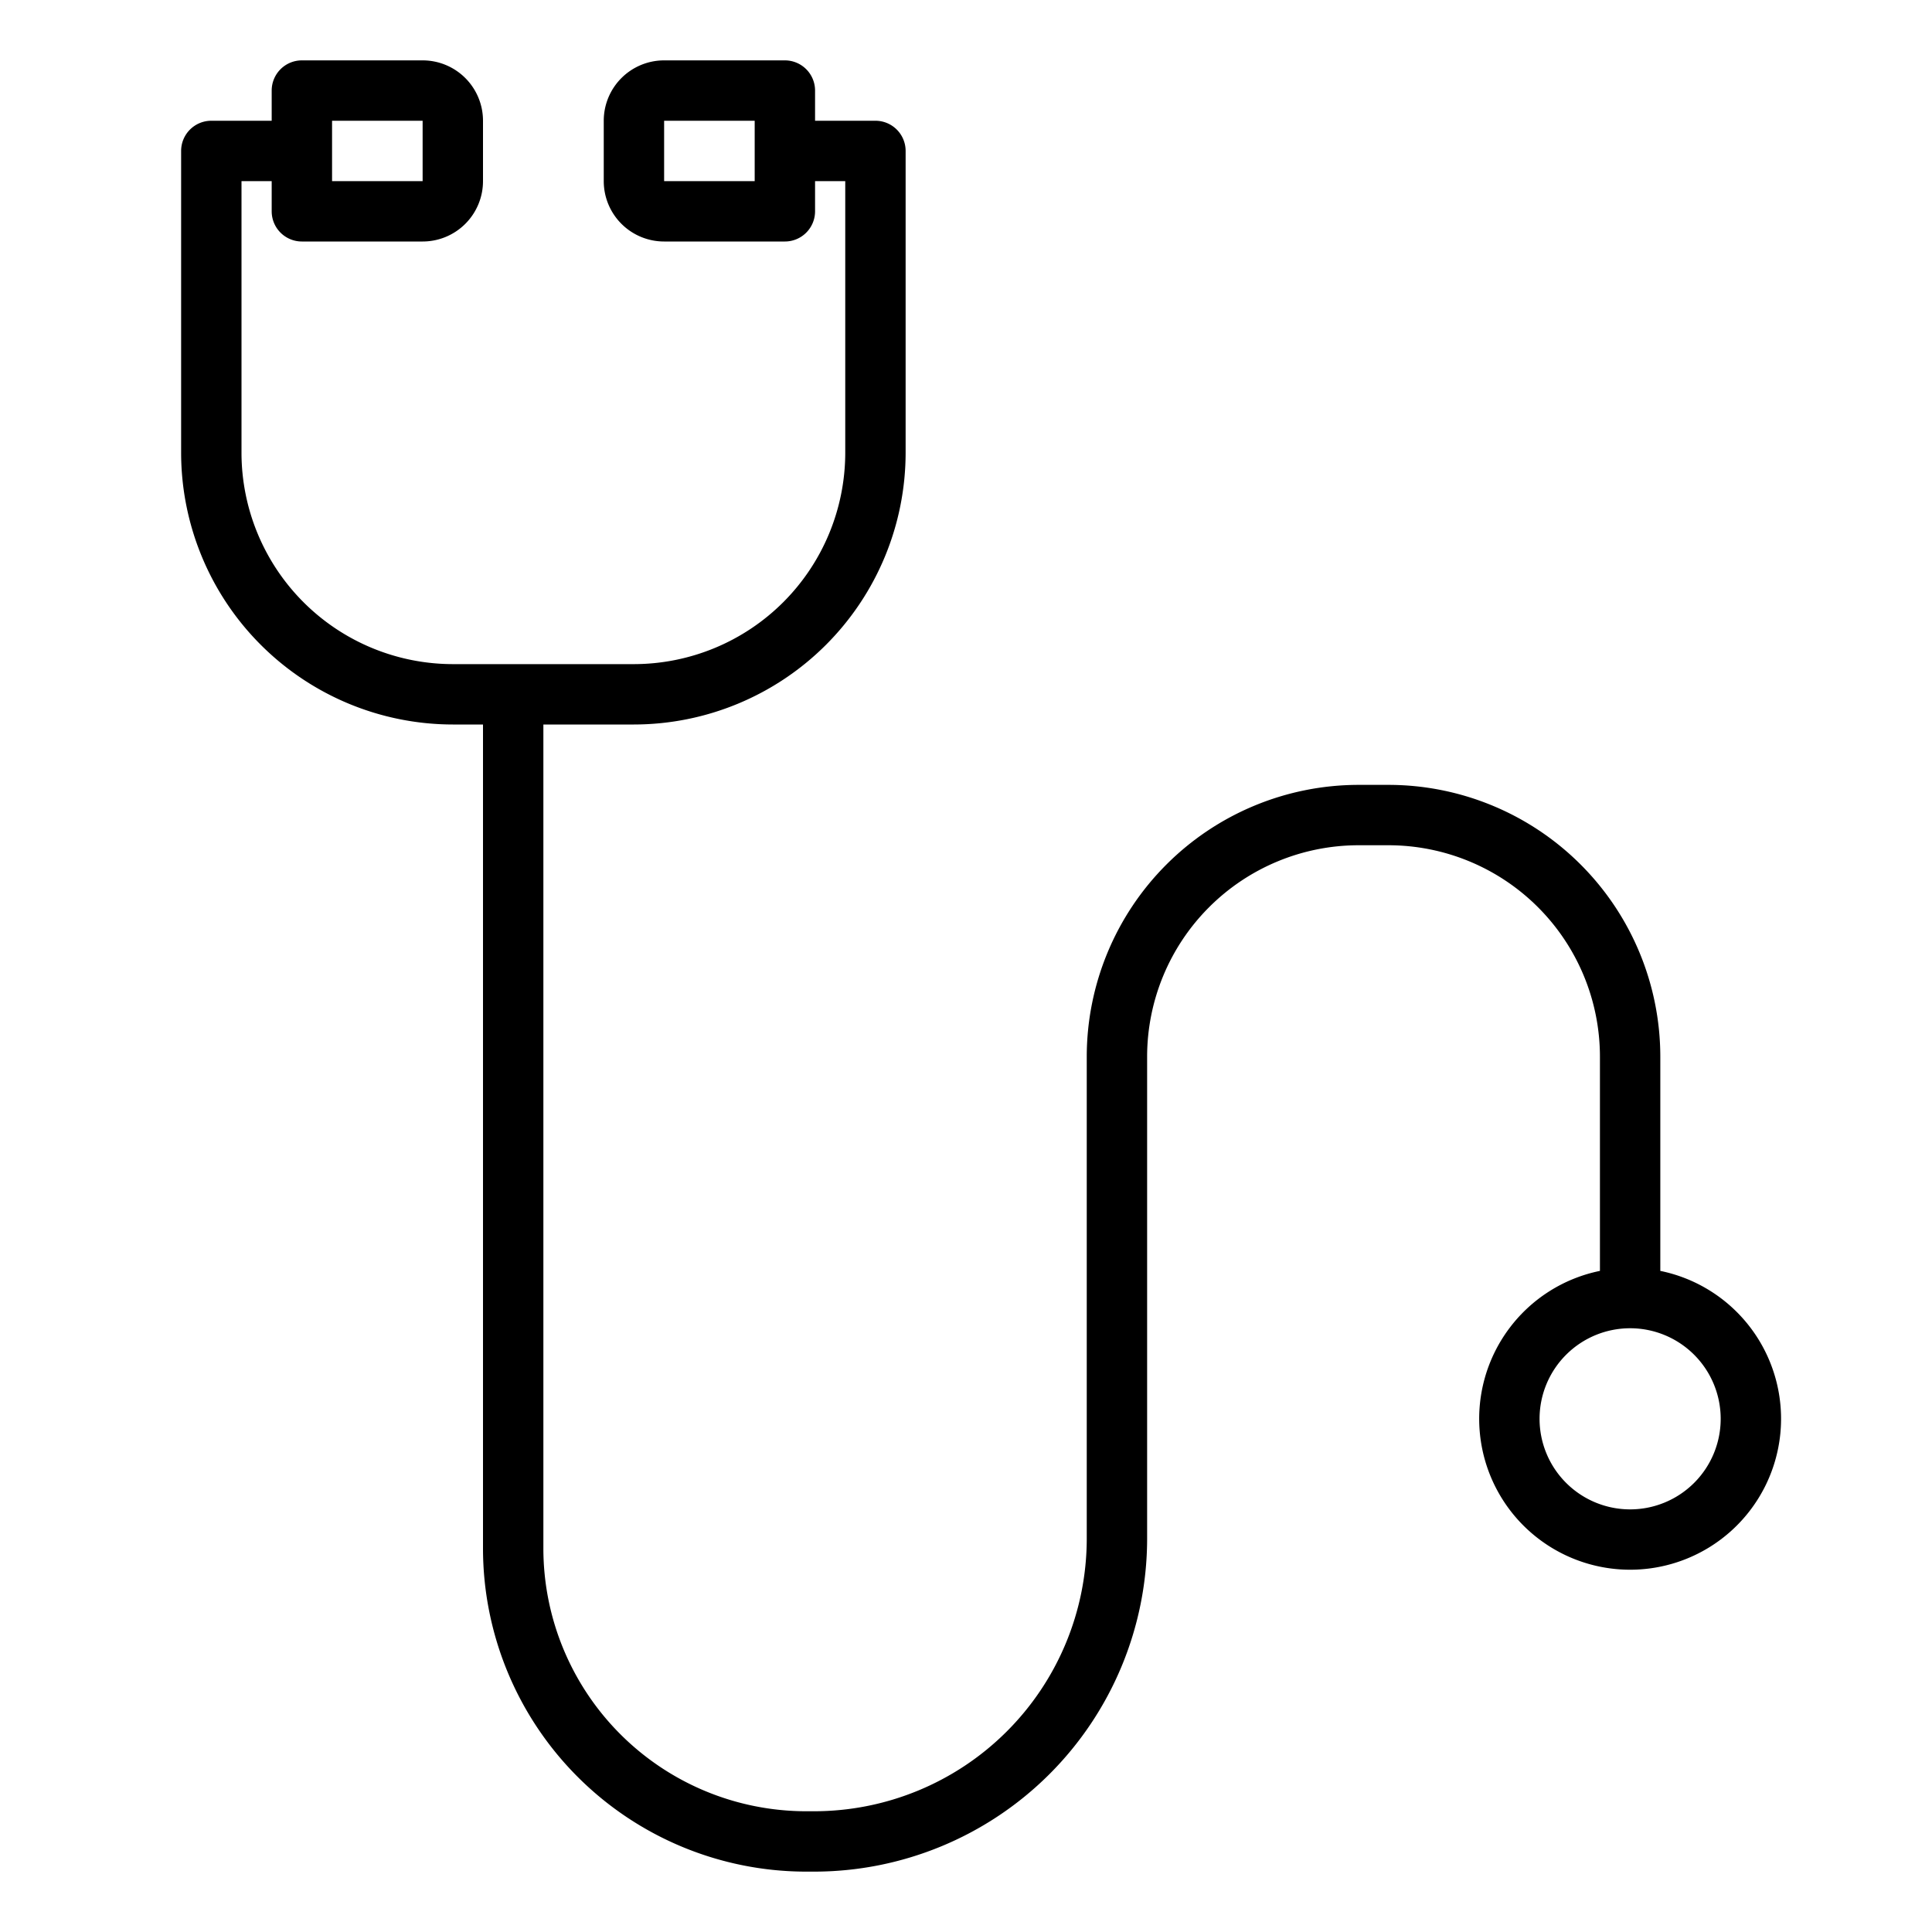 <svg xmlns="http://www.w3.org/2000/svg" viewBox="0 0 64 64" x="0px" y="0px"><g><path d="M55,42.1V35a9.01,9.01,0,0,0-9-9H45a9.01,9.01,0,0,0-9,9V51a9.036,9.036,0,0,1-9.049,9H26.7A8.71,8.71,0,0,1,18,51.3V24h3a9.01,9.01,0,0,0,9-9V5a1,1,0,0,0-1-1H27V3a1,1,0,0,0-1-1H22a2,2,0,0,0-2,2V6a2,2,0,0,0,2,2h4a1,1,0,0,0,1-1V6h1v9a7.008,7.008,0,0,1-7,7H15a7.008,7.008,0,0,1-7-7V6H9V7a1,1,0,0,0,1,1h4a2,2,0,0,0,2-2V4a2,2,0,0,0-2-2H10A1,1,0,0,0,9,3V4H7A1,1,0,0,0,6,5V15a9.01,9.01,0,0,0,9,9h1V51.3A10.712,10.712,0,0,0,26.7,62h.251A11.037,11.037,0,0,0,38,51V35a7.008,7.008,0,0,1,7-7h1a7.008,7.008,0,0,1,7,7v7.1a5,5,0,1,0,2,0ZM25,6H22V4h3ZM11,4h3V6H11ZM54,50a3,3,0,1,1,3-3A3,3,0,0,1,54,50Z"></path></g></svg>